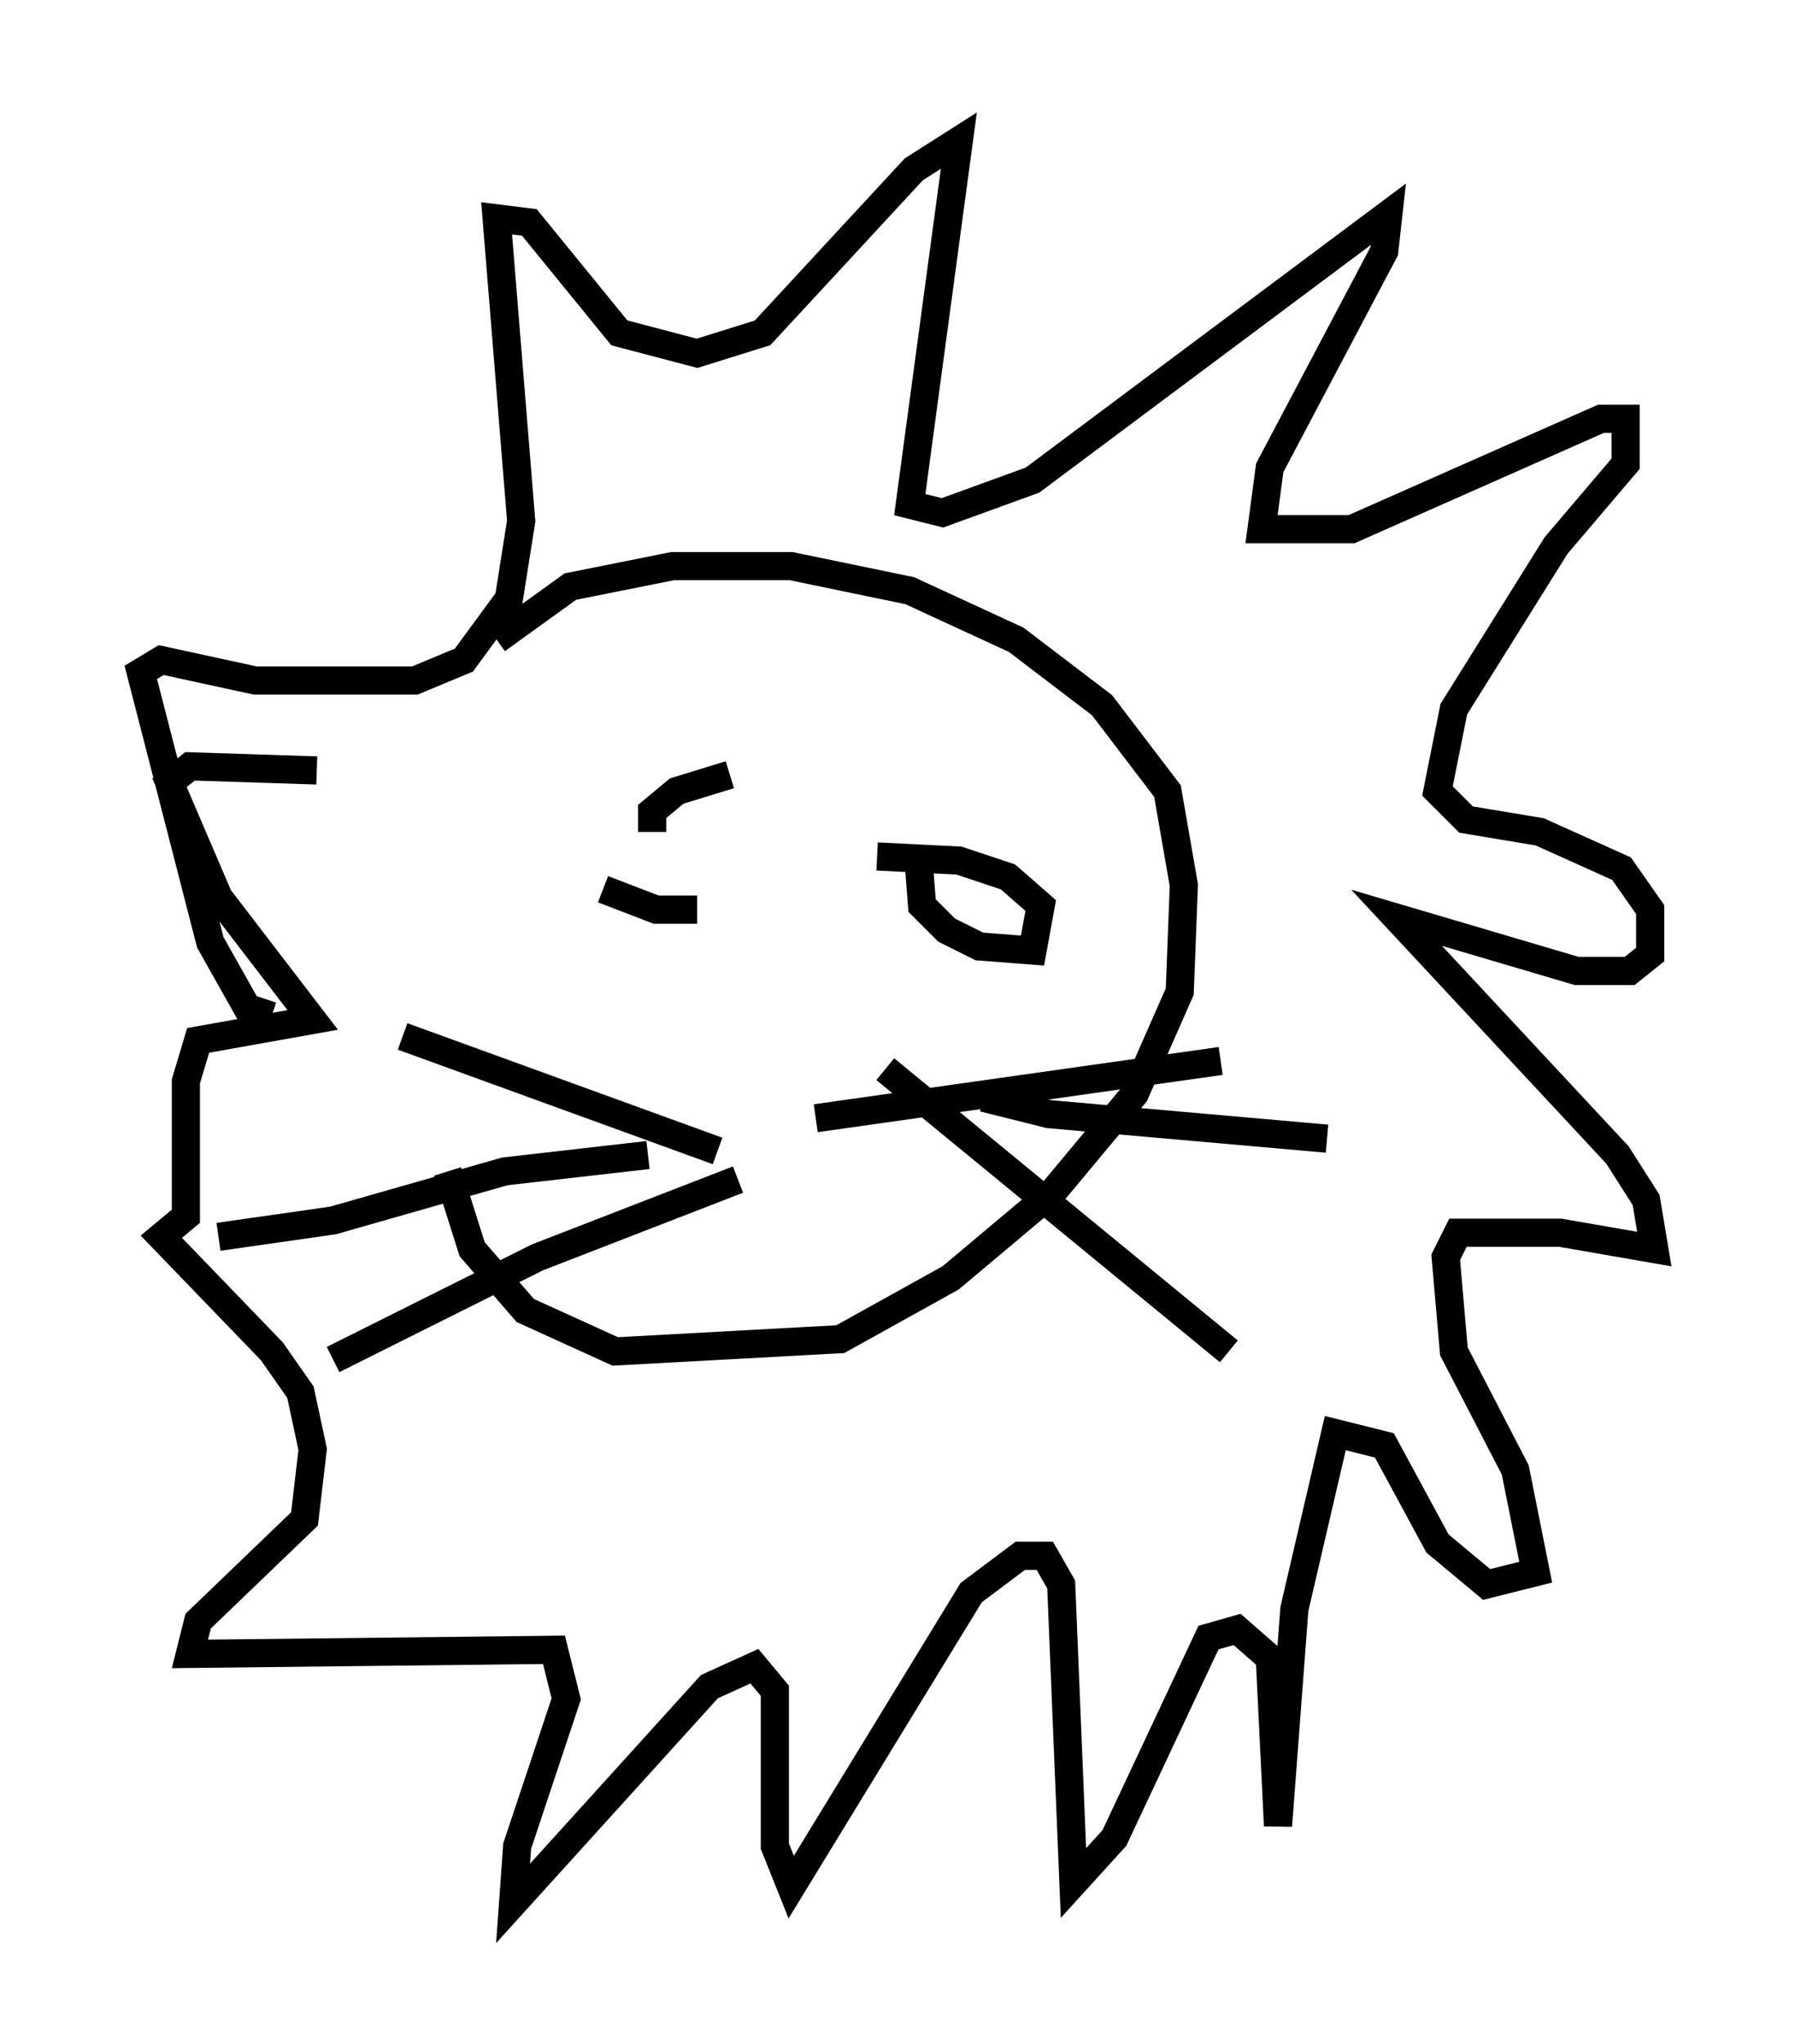 <?xml version="1.0" encoding="utf-8" ?>
<svg baseProfile="full" height="72.603" version="1.1" width="63.743" xmlns="http://www.w3.org/2000/svg" xmlns:ev="http://www.w3.org/2001/xml-events" xmlns:xlink="http://www.w3.org/1999/xlink"><defs /><rect fill="white" height="72.603" width="63.743" x="0" y="0" /><path d="M15.894, 24.318 m0.0, 17.285 l0.872, 2.76 1.888, 2.179 l3.196, 1.453 7.989, -0.436 l3.922, -2.179 3.631, -3.05 l2.905, -3.486 1.598, -3.631 l0.145, -3.777 -0.581, -3.341 l-2.324, -3.05 -3.05, -2.324 l-3.777, -1.743 -4.212, -0.872 l-4.212, 0.0 -3.631, 0.726 l-2.615, 1.888 m2.034, 6.536 l0.0, 0.0 m10.022, -0.291 l0.0, 0.0 m-8.279, 2.615 l1.888, 0.726 1.453, 0.0 m1.162, -4.793 l-1.888, 0.581 -0.872, 0.726 l0.0, 0.726 m9.441, 0.726 l0.145, 1.888 0.872, 0.872 l1.162, 0.581 1.888, 0.145 l0.291, -1.598 -1.162, -1.017 l-1.743, -0.581 -2.905, -0.145 m-2.179, 9.296 l14.38, -2.034 m-11.911, 0.291 l12.201, 10.022 m-8.715, -9.006 l2.324, 0.581 9.877, 0.872 m-32.827, -3.631 l11.184, 4.067 m0.726, 1.017 l-7.117, 2.76 -7.263, 3.631 m11.184, -7.263 l-5.084, 0.581 -6.101, 1.743 l-4.067, 0.581 m1.888, -7.844 l-0.872, -0.291 -1.307, -2.324 l-2.469, -9.587 0.726, -0.436 l3.341, 0.726 5.665, 0.0 l1.743, -0.726 1.598, -2.179 l0.436, -2.76 -0.872, -10.749 l1.162, 0.145 3.196, 3.922 l2.76, 0.726 2.324, -0.726 l5.374, -5.81 1.598, -1.017 l-1.743, 12.927 1.162, 0.291 l3.196, -1.162 12.637, -9.441 l-0.145, 1.307 -4.067, 7.698 l-0.291, 2.179 3.196, 0.0 l8.86, -3.922 0.872, 0.0 l0.0, 1.598 -2.469, 2.905 l-3.631, 5.81 -0.581, 2.905 l1.017, 1.017 2.615, 0.436 l2.905, 1.307 1.017, 1.453 l0.0, 1.598 -0.726, 0.581 l-1.888, 0.0 -6.391, -1.888 l7.844, 8.425 1.017, 1.598 l0.291, 1.743 -3.341, -0.581 l-3.631, 0.0 -0.436, 0.872 l0.291, 3.341 2.179, 4.212 l0.726, 3.631 -1.743, 0.436 l-1.743, -1.453 -1.888, -3.486 l-1.743, -0.436 -1.453, 6.246 l-0.581, 7.698 -0.291, -5.955 l-1.162, -1.017 -1.017, 0.291 l-3.341, 7.117 -1.453, 1.598 l-0.436, -10.603 -0.581, -1.017 l-0.872, 0.0 -1.743, 1.307 l-6.391, 10.458 -0.581, -1.453 l0.0, -5.52 -0.726, -0.872 l-1.598, 0.726 -6.972, 7.698 l0.145, -2.034 1.743, -5.229 l-0.436, -1.743 -12.927, 0.145 l0.291, -1.162 3.777, -3.631 l0.291, -2.469 -0.436, -2.034 l-1.017, -1.453 -3.922, -4.067 l0.872, -0.726 0.0, -4.793 l0.436, -1.453 4.067, -0.726 l-3.341, -4.358 -1.743, -4.067 l0.726, -0.581 4.503, 0.145 " fill="none" stroke="black" stroke-width="1" /></svg>